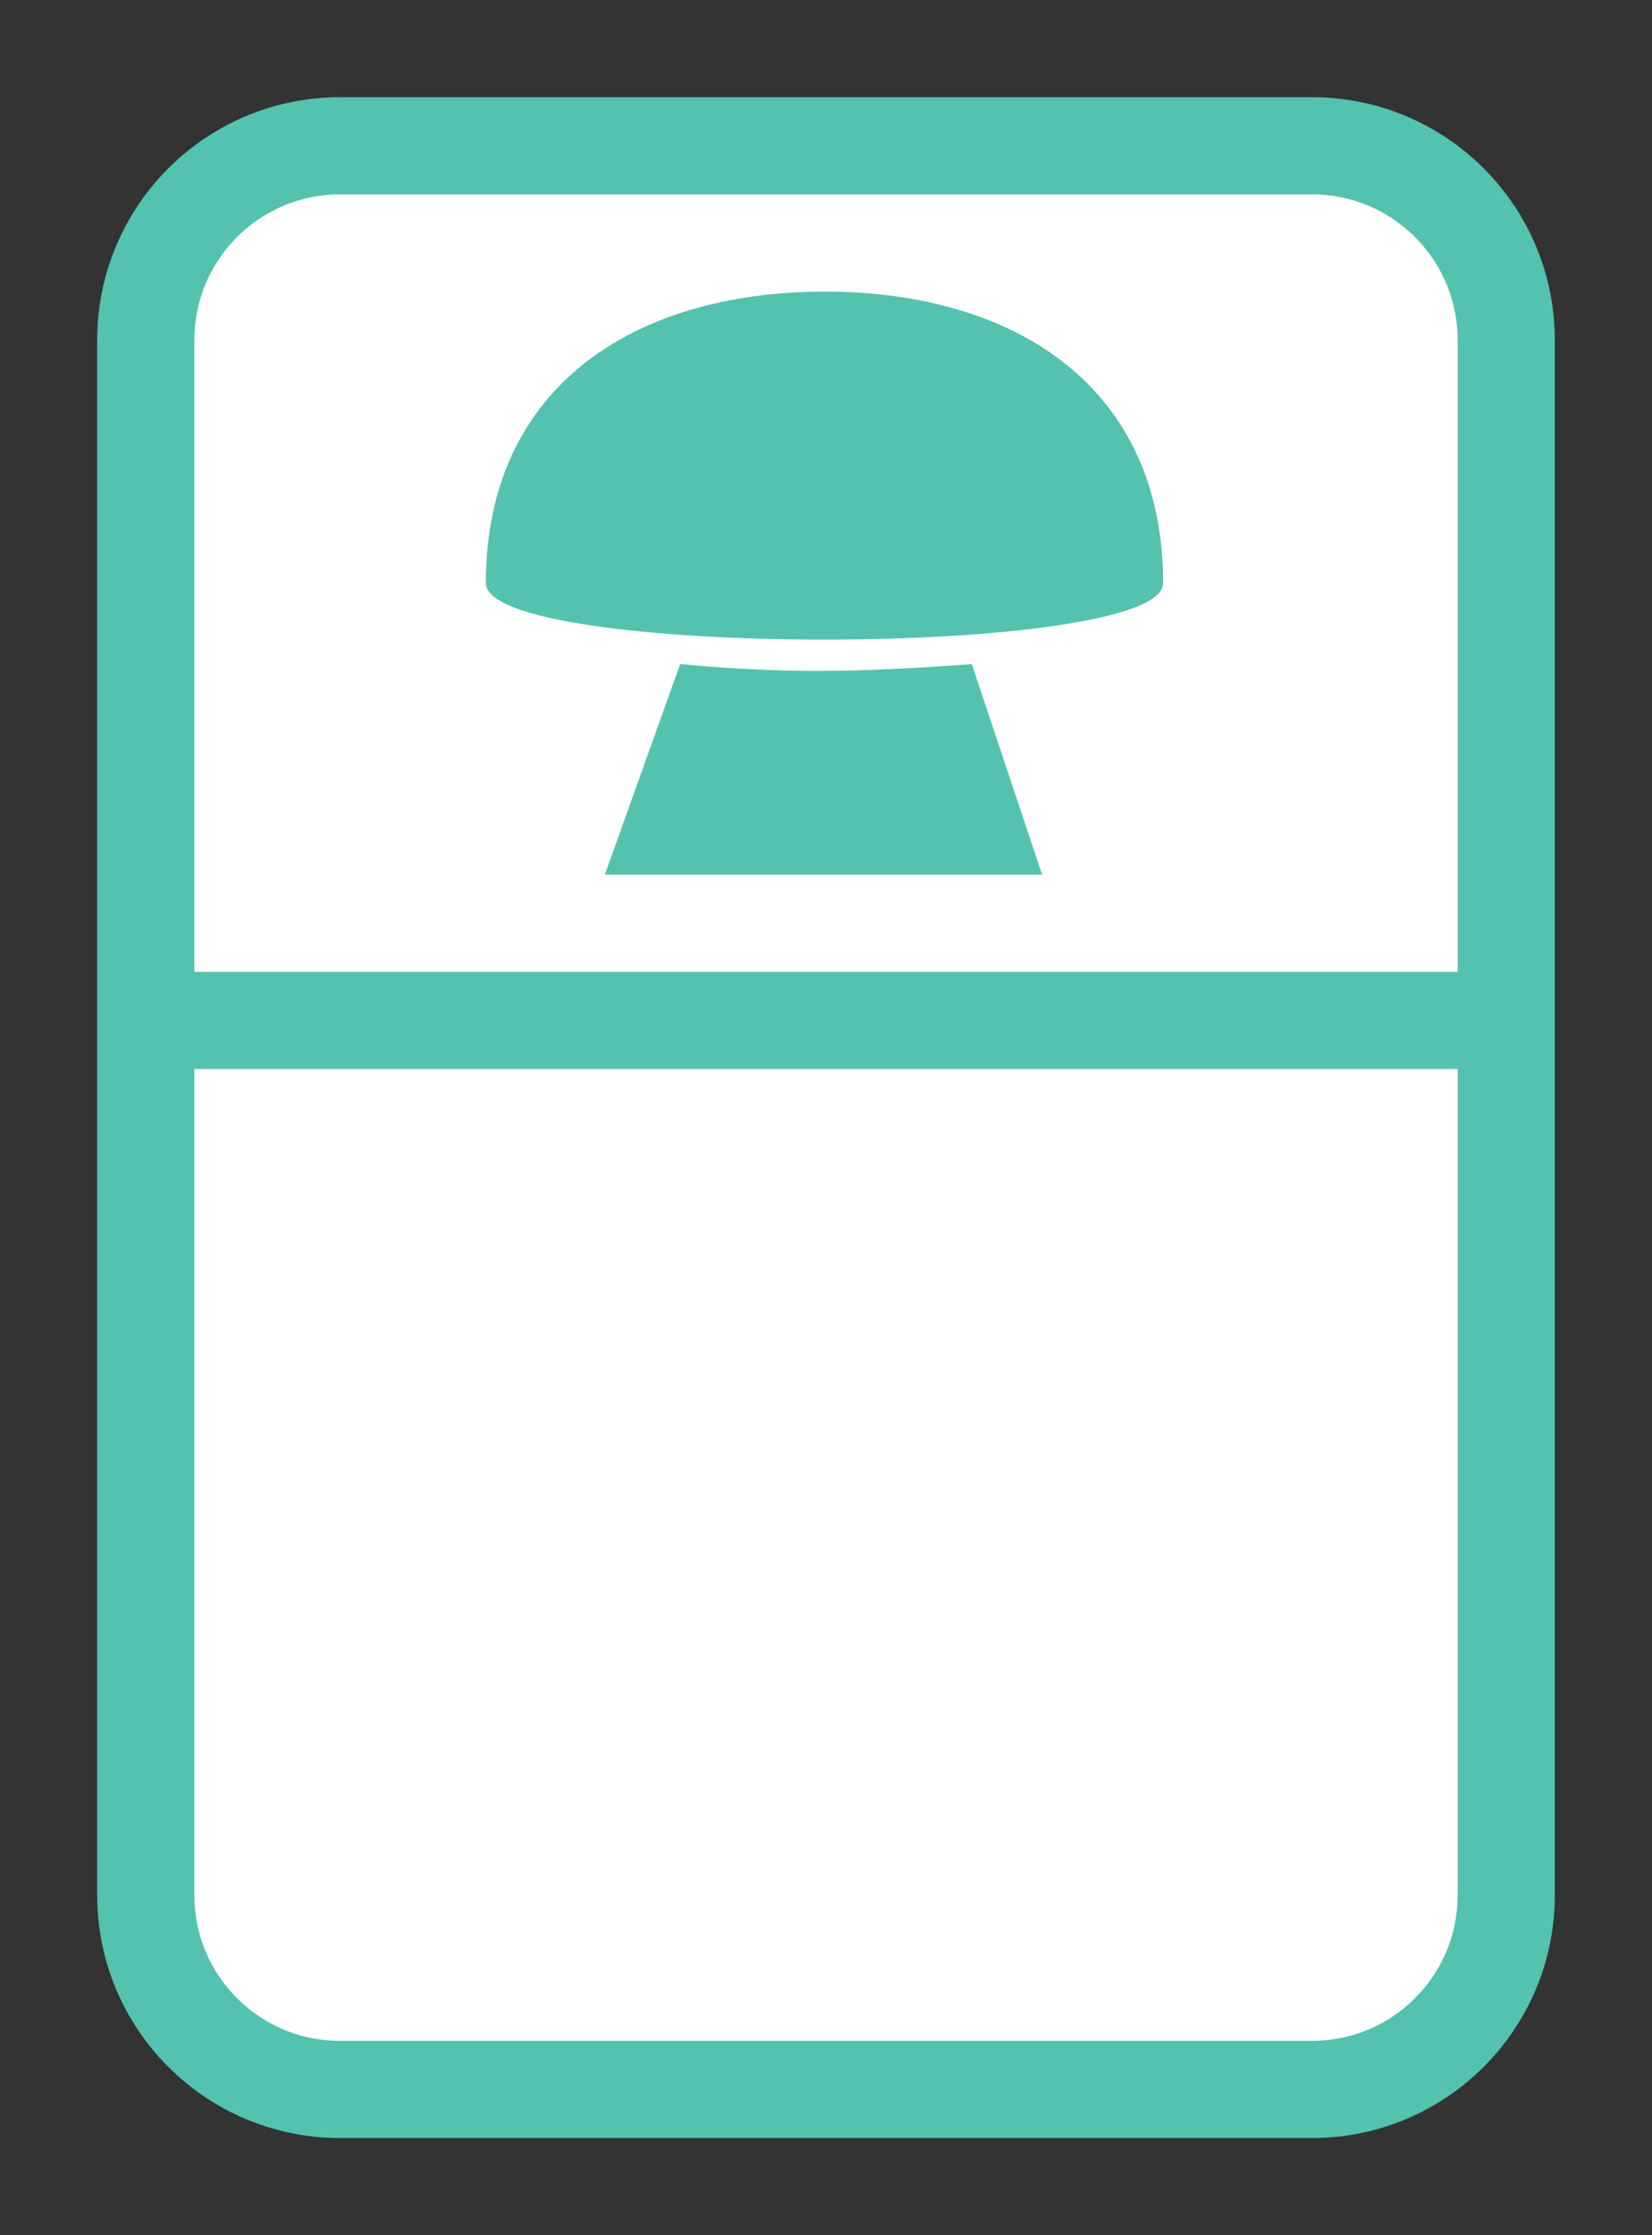 <svg width="17" height="23" viewBox="0 0 17 23" fill="none" xmlns="http://www.w3.org/2000/svg">
<rect x="0" y="0" width="17" height="23" fill="#333333" stroke="none"/>
<g id="day / canada_a_SK_02">
<g id="canada_a_base">
<g id="stretchable-items">
<path id="shape01" d="M15.5 19.5C15.5 20.605 14.605 21.5 13.5 21.5L3.5 21.5C2.395 21.5 1.5 20.605 1.5 19.5L1.5 3.5C1.5 2.395 2.395 1.5 3.5 1.5L13.5 1.5C14.605 1.5 15.5 2.395 15.5 3.5L15.5 19.5Z" fill="white" stroke="#53C2AE" stroke-linejoin="round"/>
<path id="shape02" d="M1.5 10H15.5V11H1.5V10Z" fill="#53C2AE"/>
</g>
<g id="non-stretchable-items">
<g id="SK">
<g id="shape01_2">
<path d="M8.487 3C6.493 3.004 5 4.004 5 6C5 6.777 11.969 6.774 11.969 6C11.969 4.004 10.478 3.004 8.487 3Z" fill="#53C2AE"/>
<path d="M6.224 9L7 6.833C7 6.833 7.684 6.904 8.409 6.904C9.135 6.904 10 6.833 10 6.833L10.724 9H6.224Z" fill="#53C2AE"/>
</g>
</g>
</g>
</g>
</g>
</svg>
